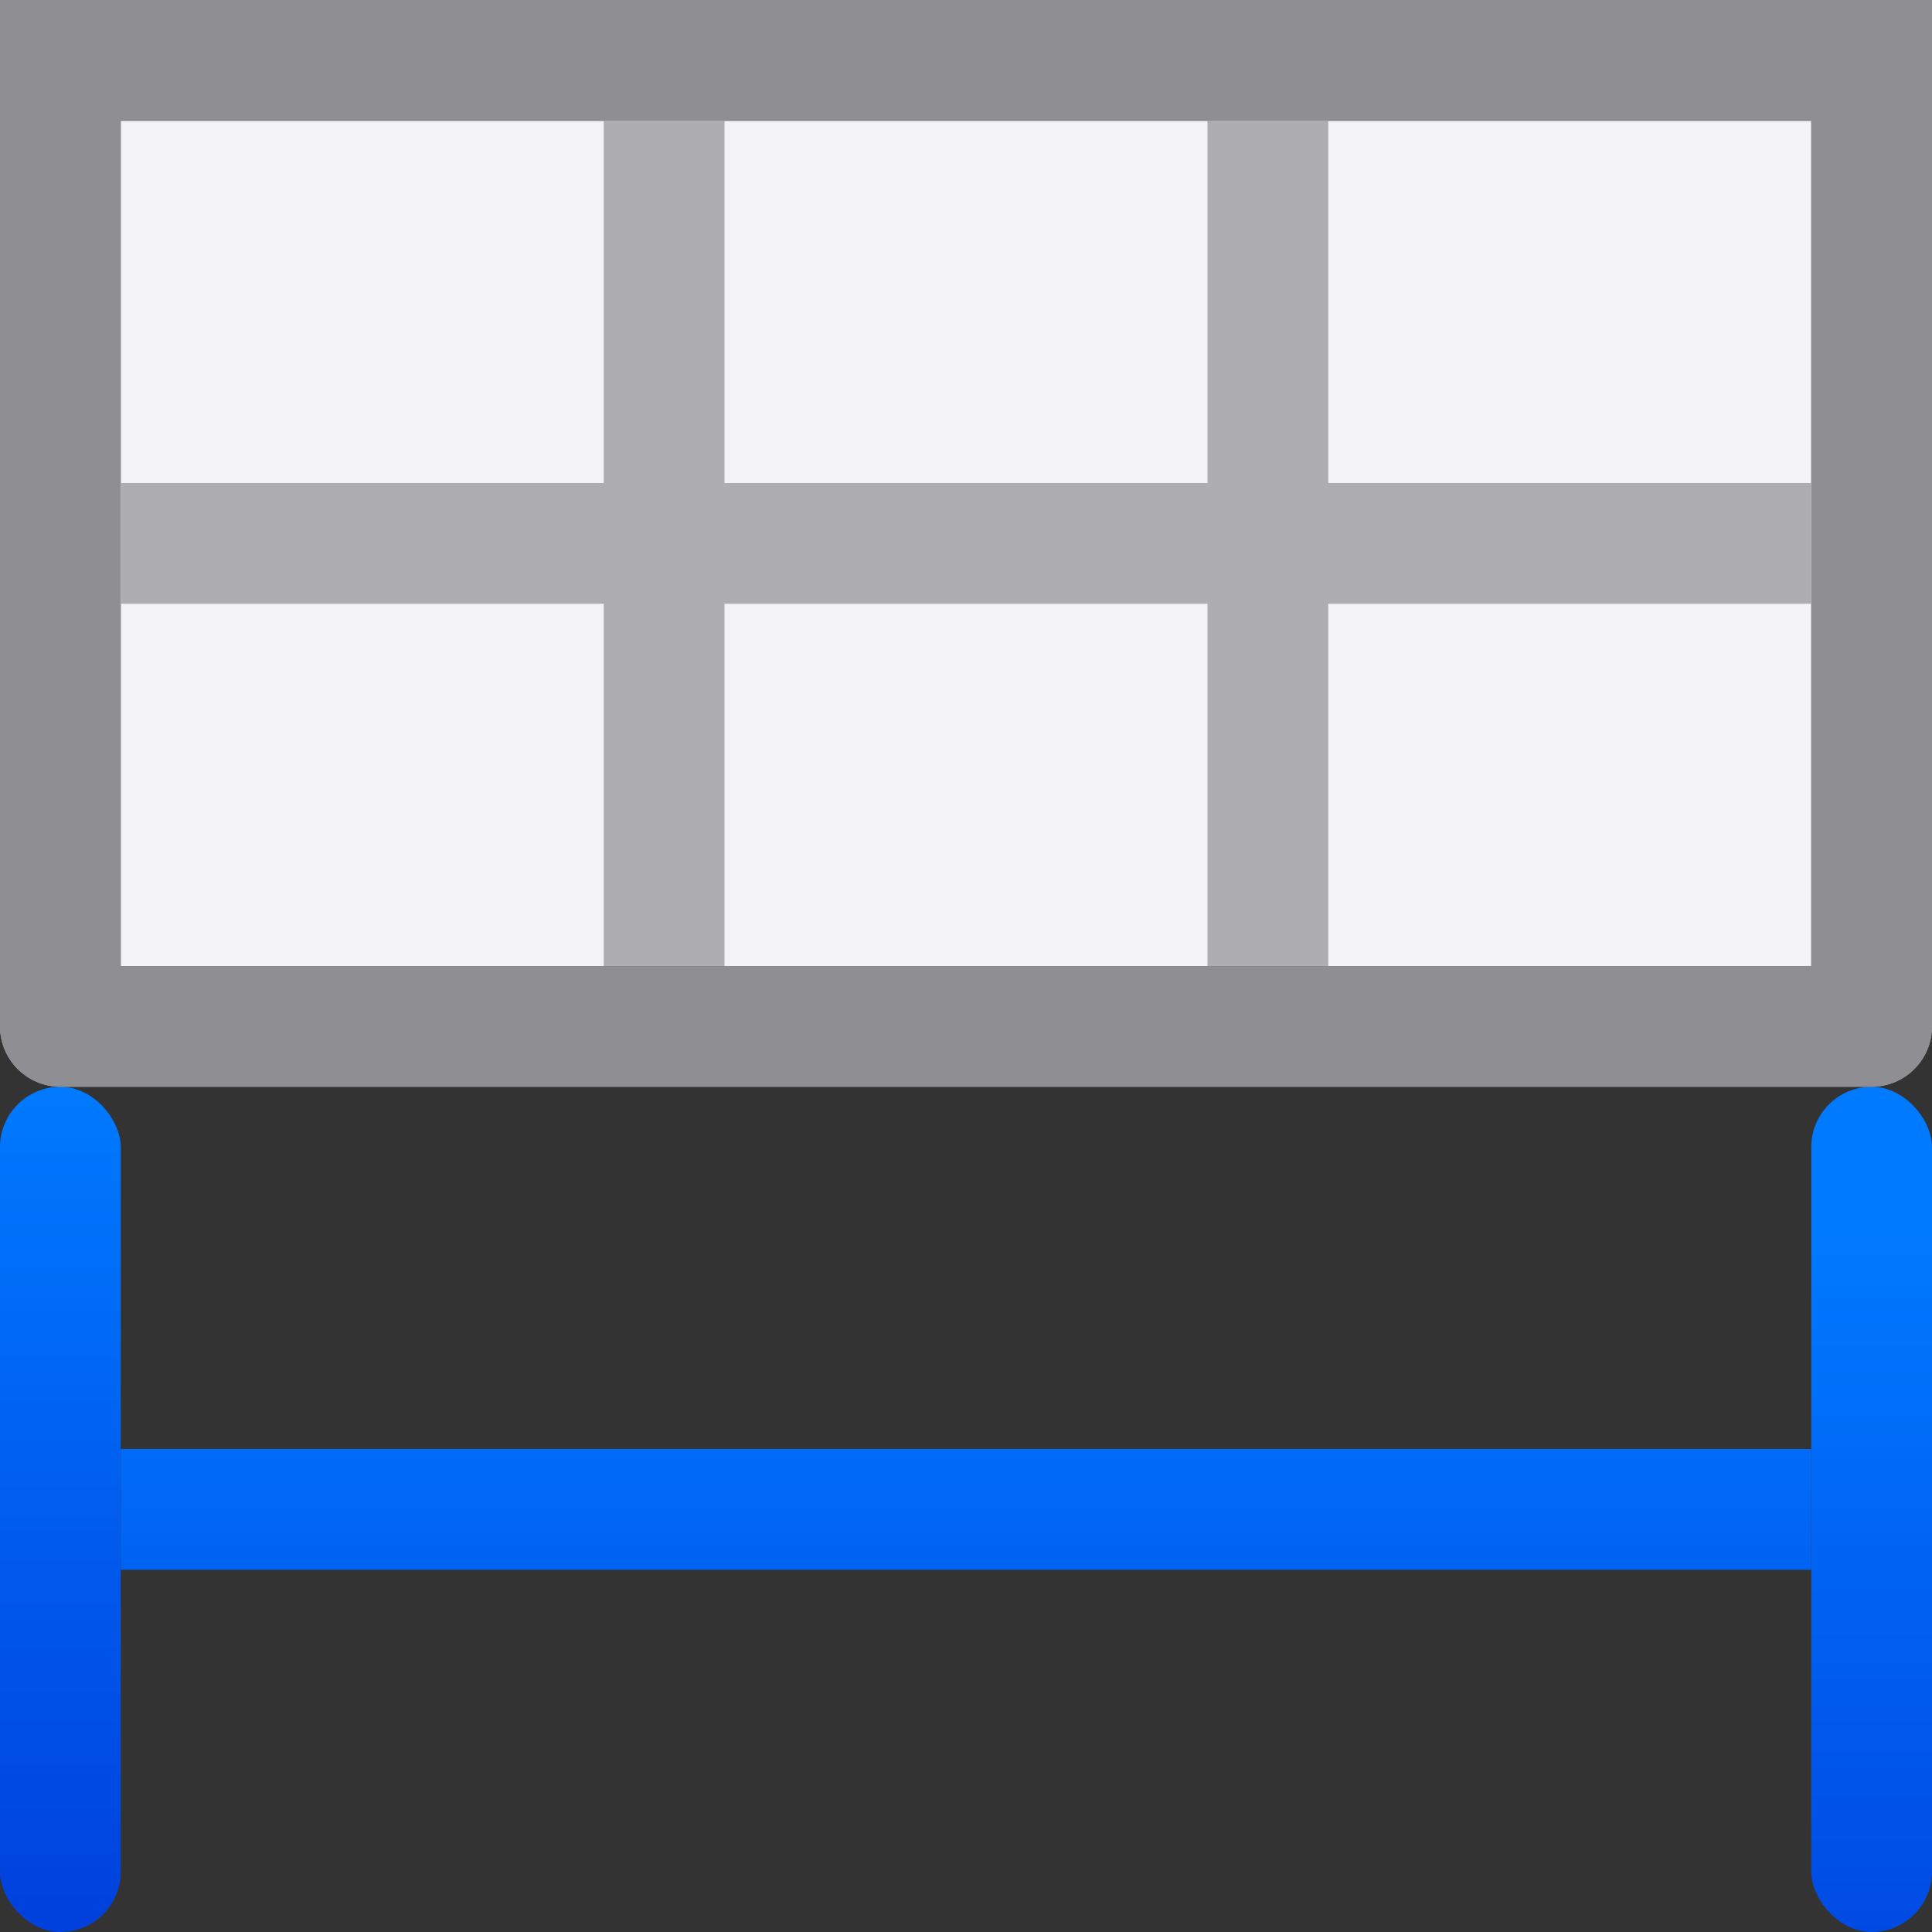 <svg viewBox="0 0 16 16" xmlns="http://www.w3.org/2000/svg" xmlns:xlink="http://www.w3.org/1999/xlink"><rect x="0" y="0" width="16" height="16" fill="#333333" stroke="none"/><linearGradient id="a" gradientTransform="translate(-29.695 1.22)" gradientUnits="userSpaceOnUse" x1="14" x2="13.797" y1="22" y2="2.136"><stop offset="0" stop-color="#0040dd"/><stop offset="1" stop-color="#007aff"/></linearGradient><linearGradient id="b" gradientUnits="userSpaceOnUse" x1="15.5" x2="15.5" xlink:href="#a" y1="16" y2="9"/><linearGradient id="c" gradientTransform="translate(-15)" gradientUnits="userSpaceOnUse" x1="15.5" x2="15.5" xlink:href="#a" y1="16" y2="9"/><linearGradient id="d" gradientUnits="userSpaceOnUse" x1="8" x2="8" xlink:href="#a" y1="16" y2="9"/>
/&amp;amp;gt;<rect fill="url(#b)" height="7" rx=".5" width="1" x="15" y="9"/><rect fill="url(#c)" height="7" rx=".5" width="1" y="9"/><path d="m1 1h14v7h-14z" fill="#f2f2f7"/><path d="m0 0v1 7.5c-0.0.276.224.5.5.5h15c.276 0.0.5-.224.5-.5v-7.5-1zm.998 1h4.002v3h-4v1h4v3h1v-3h4v3h1v-3h4v-1h-4v-3h4.002v7.002h-14.004zm5.002 0h4v3h-4z" fill="#aeaeb2"/><path d="m1 12h14v1h-14z" fill="url(#d)"/><path d="m0 0v1 7.5c-0.0.276.224.5.5.5h15c.276 0.0.5-.224.5-.5v-7.5-1zm.998 1h.002 4 1 4 1 4.002v7.002h-14.002-.002z" fill="#8e8e93"/></svg>